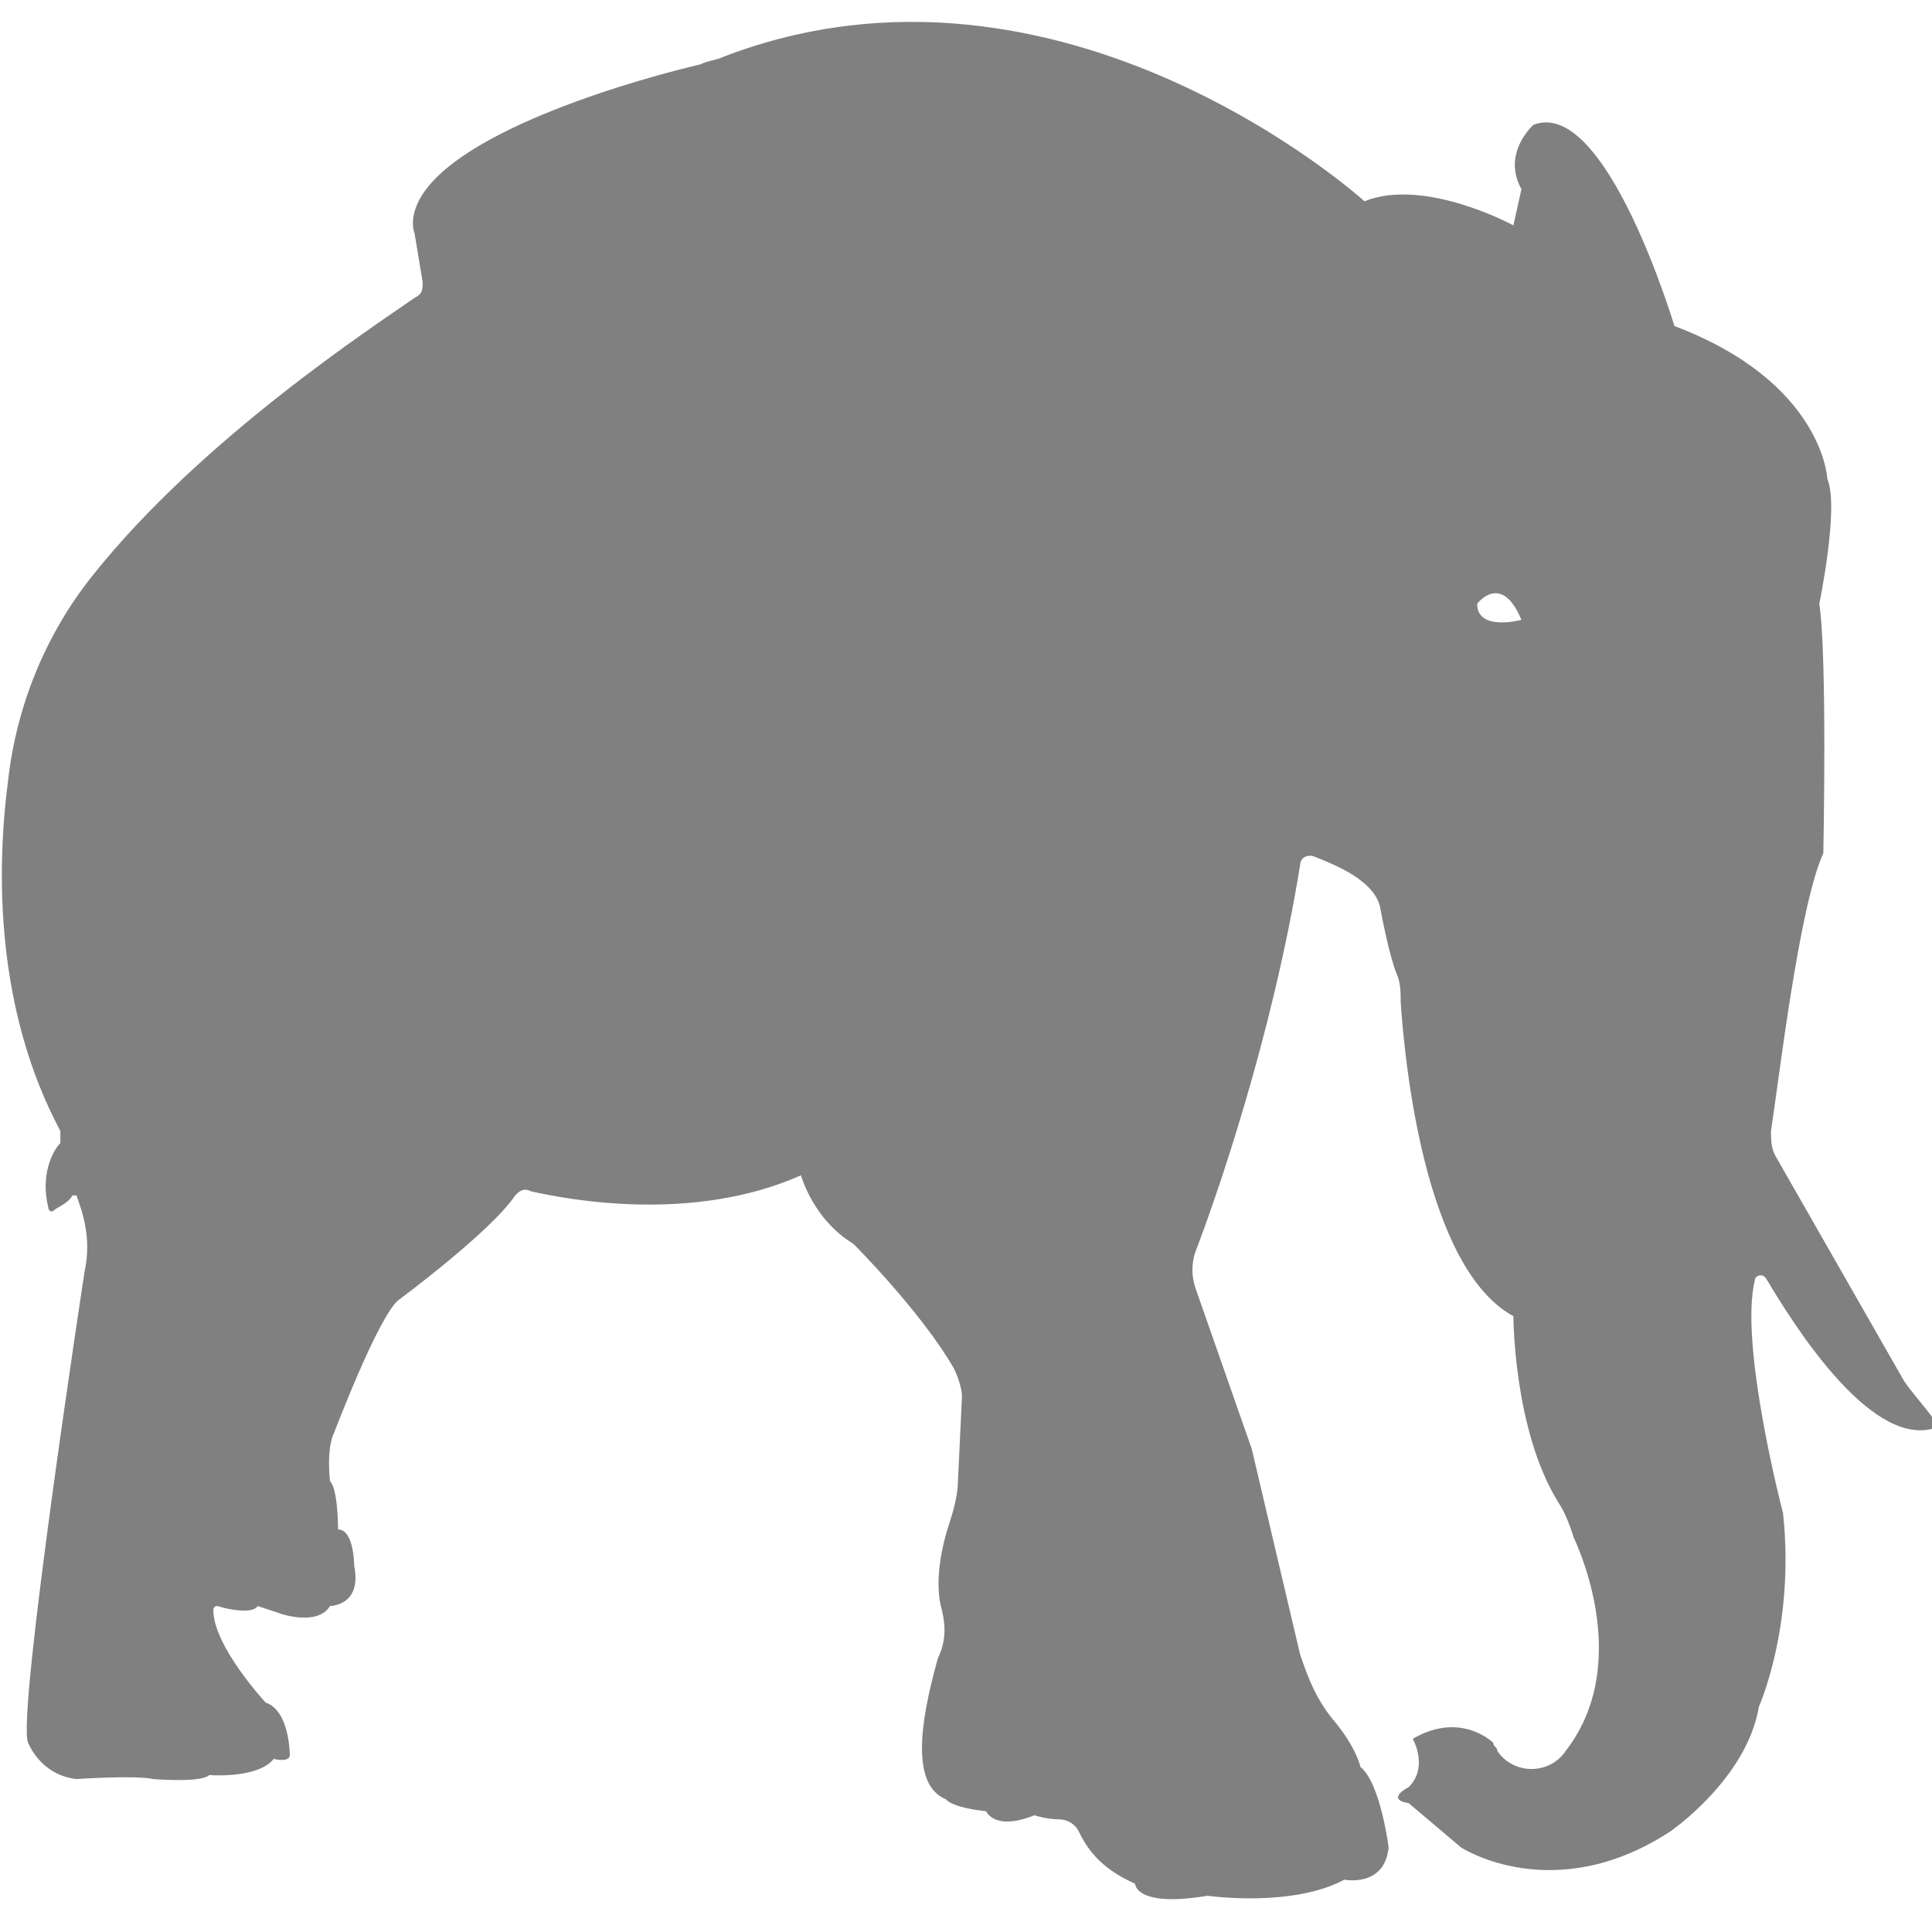 <?xml version="1.0" encoding="utf-8"?>
<!-- Generator: Adobe Illustrator 19.1.0, SVG Export Plug-In . SVG Version: 6.00 Build 0)  -->
<svg version="1.1" id="Layer_1" xmlns="http://www.w3.org/2000/svg" xmlns:xlink="http://www.w3.org/1999/xlink" x="0px" y="0px"
	 viewBox="0 0 48 48" style="enable-background:new 0 0 48 48;" xml:space="preserve">
<style type="text/css">
	.st0{fill:#808080;}
</style>
<path class="st0" d="M47.3,34.3l-3.2-5.6C44,28.5,44,28.3,44,28.1c0.2-1.3,0.7-5.6,1.3-6.9c0,0,0.1-4.9-0.1-6.2c0,0,0.5-2.4,0.2-3.1
	c0,0-0.1-2.4-3.8-3.8c0,0-1.7-5.7-3.5-5c0,0-0.8,0.7-0.3,1.6l-0.2,0.9c0,0-2.2-1.2-3.7-0.6c0,0-7.5-6.8-15.9-3.6
	c-0.2,0.1-0.4,0.1-0.6,0.2c-1.3,0.3-6.1,1.6-7,3.4c-0.1,0.2-0.2,0.5-0.1,0.8l0.2,1.2c0,0.2,0,0.3-0.2,0.4c-1,0.7-5.3,3.5-8,6.9
	c-1.2,1.5-1.9,3.3-2.1,5.1c-0.3,2.3-0.3,5.7,1.3,8.7c0,0.1,0,0.2,0,0.3c-0.2,0.2-0.5,0.8-0.3,1.6c0,0.1,0.1,0.1,0.1,0.1
	c0.1-0.1,0.4-0.2,0.5-0.4c0,0,0.1,0,0.1,0c0.1,0.3,0.4,1,0.2,1.9c0,0-1.7,11.1-1.4,11.7c0,0,0.3,0.8,1.2,0.9c0,0,1.5-0.1,1.9,0
	c0,0,1.2,0.1,1.4-0.1c0,0,1.2,0.1,1.6-0.4c0,0,0.4,0.1,0.4-0.1c0,0,0-1.1-0.6-1.3c0,0-1.3-1.4-1.3-2.3c0-0.1,0.1-0.1,0.1-0.1
	c0.3,0.1,0.9,0.2,1,0L7,40.1c0,0,0.9,0.3,1.2-0.2c0,0,0.8,0,0.6-1c0,0,0-0.9-0.4-0.9c0,0,0-1-0.2-1.2c0,0-0.1-0.8,0.1-1.2
	c0,0,1.1-2.9,1.6-3.3c0,0,2.3-1.7,2.9-2.6c0.1-0.1,0.2-0.2,0.4-0.1c0.9,0.2,4,0.8,6.7-0.4c0,0,0.3,1.1,1.3,1.7c0,0,1.7,1.7,2.5,3.1
	c0.1,0.2,0.2,0.5,0.2,0.7l-0.1,2.1c0,0.3-0.1,0.7-0.2,1c-0.2,0.6-0.4,1.5-0.2,2.2c0.1,0.4,0.1,0.8-0.1,1.2c-0.3,1.1-0.8,3.1,0.2,3.5
	c0,0,0.1,0.2,1,0.3c0,0,0.2,0.5,1.2,0.1c0,0,0.3,0.1,0.6,0.1c0.2,0,0.4,0.1,0.5,0.3c0.2,0.4,0.5,0.9,1.4,1.3c0,0,0,0.6,1.8,0.3
	c0,0,2.1,0.3,3.4-0.4c0,0,1,0.2,1.1-0.8c0,0-0.2-1.6-0.7-2c0,0-0.1-0.5-0.7-1.2c-0.4-0.5-0.6-1-0.8-1.6l-1.2-5.1L29.7,32
	c-0.1-0.3-0.1-0.6,0-0.9c0.5-1.3,1.9-5.3,2.6-9.6c0-0.2,0.2-0.3,0.4-0.2c0.5,0.2,1.5,0.6,1.6,1.3c0,0,0.2,1.1,0.4,1.6
	c0.1,0.2,0.1,0.5,0.1,0.7c0.1,1.5,0.6,6.6,2.8,7.8c0,0,0,2.8,1.1,4.6c0.2,0.3,0.3,0.6,0.4,0.9c0.5,1.1,1.2,3.5-0.2,5.3
	c-0.4,0.6-1.3,0.6-1.7,0c0-0.1-0.1-0.1-0.1-0.2c0,0-0.8-0.8-2-0.1c0,0,0.4,0.7-0.1,1.2c0,0-0.6,0.3,0,0.4l1.3,1.1
	c0,0,2.3,1.5,5.2-0.4c0,0,1.9-1.3,2.2-3.1c0,0,0.9-2,0.6-4.8c0,0-1.1-4.2-0.7-5.8c0-0.1,0.2-0.2,0.3,0c0.6,1,2.5,4.1,4.1,3.7
	c0,0,0.2,0,0-0.3C47.7,34.8,47.5,34.6,47.3,34.3z M36.7,15c0,0,0.6-0.8,1.1,0.4C37.8,15.4,36.7,15.7,36.7,15z"/>
</svg>
